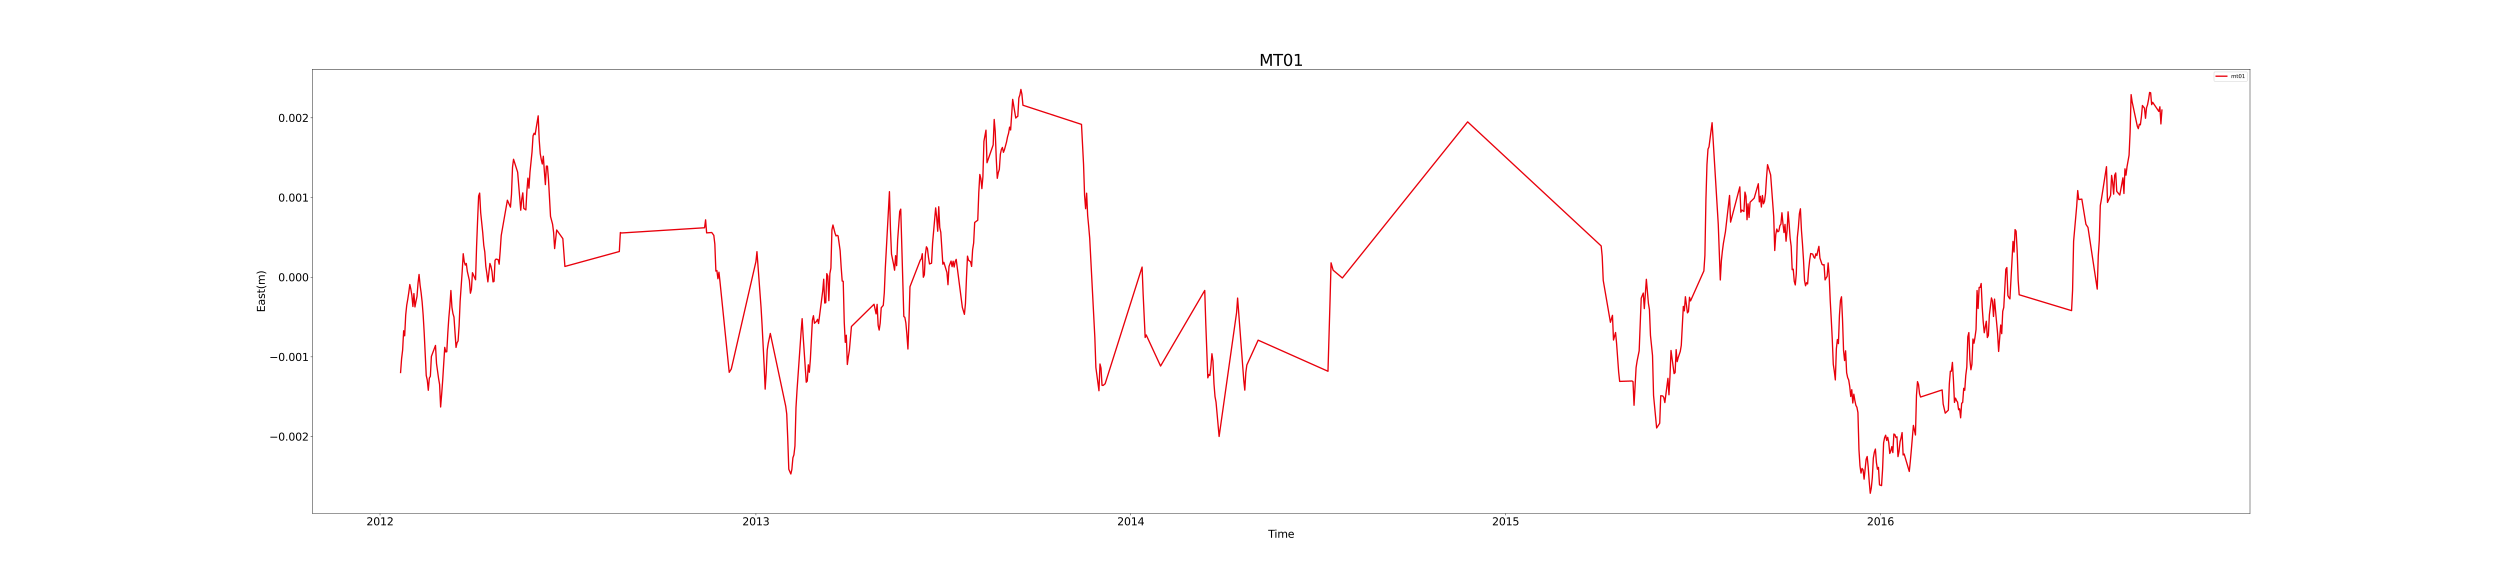 <?xml version="1.0" encoding="utf-8" standalone="no"?>
<!DOCTYPE svg PUBLIC "-//W3C//DTD SVG 1.1//EN"
  "http://www.w3.org/Graphics/SVG/1.1/DTD/svg11.dtd">
<svg xmlns:xlink="http://www.w3.org/1999/xlink" width="4680pt" height="1080pt" viewBox="0 0 4680 1080" xmlns="http://www.w3.org/2000/svg" version="1.1">
 <defs>
  <style type="text/css">*{stroke-linejoin: round; stroke-linecap: butt}</style>
 </defs>
 <g id="figure_1">
  <g id="patch_1">
   <path d="M 0 1080 
L 4680 1080 
L 4680 0 
L 0 0 
z
" style="fill: #ffffff"/>
  </g>
  <g id="axes_1">
   <g id="patch_2">
    <path d="M 585 961.2 
L 4212 961.2 
L 4212 129.6 
L 585 129.6 
z
" style="fill: #ffffff"/>
   </g>
   <g id="matplotlib.axis_1">
    <g id="xtick_1">
     <g id="line2d_1">
      <defs>
       <path id="m145fa4f474" d="M 0 0 
L 0 3.5 
" style="stroke: #000000; stroke-width: 0.8"/>
      </defs>
      <g>
       <use xlink:href="#m145fa4f474" x="711.411" y="961.2" style="stroke: #000000; stroke-width: 0.8"/>
      </g>
     </g>
     <g id="text_1">
      <!-- 2012 -->
      <g transform="translate(685.961 983.397) scale(0.2 -0.2)">
       <defs>
        <path id="DejaVuSans-32" d="M 1228 531 
L 3431 531 
L 3431 0 
L 469 0 
L 469 531 
Q 828 903 1448 1529 
Q 2069 2156 2228 2338 
Q 2531 2678 2651 2914 
Q 2772 3150 2772 3378 
Q 2772 3750 2511 3984 
Q 2250 4219 1831 4219 
Q 1534 4219 1204 4116 
Q 875 4013 500 3803 
L 500 4441 
Q 881 4594 1212 4672 
Q 1544 4750 1819 4750 
Q 2544 4750 2975 4387 
Q 3406 4025 3406 3419 
Q 3406 3131 3298 2873 
Q 3191 2616 2906 2266 
Q 2828 2175 2409 1742 
Q 1991 1309 1228 531 
z
" transform="scale(0.016)"/>
        <path id="DejaVuSans-30" d="M 2034 4250 
Q 1547 4250 1301 3770 
Q 1056 3291 1056 2328 
Q 1056 1369 1301 889 
Q 1547 409 2034 409 
Q 2525 409 2770 889 
Q 3016 1369 3016 2328 
Q 3016 3291 2770 3770 
Q 2525 4250 2034 4250 
z
M 2034 4750 
Q 2819 4750 3233 4129 
Q 3647 3509 3647 2328 
Q 3647 1150 3233 529 
Q 2819 -91 2034 -91 
Q 1250 -91 836 529 
Q 422 1150 422 2328 
Q 422 3509 836 4129 
Q 1250 4750 2034 4750 
z
" transform="scale(0.016)"/>
        <path id="DejaVuSans-31" d="M 794 531 
L 1825 531 
L 1825 4091 
L 703 3866 
L 703 4441 
L 1819 4666 
L 2450 4666 
L 2450 531 
L 3481 531 
L 3481 0 
L 794 0 
L 794 531 
z
" transform="scale(0.016)"/>
       </defs>
       <use xlink:href="#DejaVuSans-32"/>
       <use xlink:href="#DejaVuSans-30" x="63.623"/>
       <use xlink:href="#DejaVuSans-31" x="127.246"/>
       <use xlink:href="#DejaVuSans-32" x="190.869"/>
      </g>
     </g>
    </g>
    <g id="xtick_2">
     <g id="line2d_2">
      <g>
       <use xlink:href="#m145fa4f474" x="1415.086" y="961.2" style="stroke: #000000; stroke-width: 0.8"/>
      </g>
     </g>
     <g id="text_2">
      <!-- 2013 -->
      <g transform="translate(1389.636 983.397) scale(0.2 -0.2)">
       <defs>
        <path id="DejaVuSans-33" d="M 2597 2516 
Q 3050 2419 3304 2112 
Q 3559 1806 3559 1356 
Q 3559 666 3084 287 
Q 2609 -91 1734 -91 
Q 1441 -91 1130 -33 
Q 819 25 488 141 
L 488 750 
Q 750 597 1062 519 
Q 1375 441 1716 441 
Q 2309 441 2620 675 
Q 2931 909 2931 1356 
Q 2931 1769 2642 2001 
Q 2353 2234 1838 2234 
L 1294 2234 
L 1294 2753 
L 1863 2753 
Q 2328 2753 2575 2939 
Q 2822 3125 2822 3475 
Q 2822 3834 2567 4026 
Q 2313 4219 1838 4219 
Q 1578 4219 1281 4162 
Q 984 4106 628 3988 
L 628 4550 
Q 988 4650 1302 4700 
Q 1616 4750 1894 4750 
Q 2613 4750 3031 4423 
Q 3450 4097 3450 3541 
Q 3450 3153 3228 2886 
Q 3006 2619 2597 2516 
z
" transform="scale(0.016)"/>
       </defs>
       <use xlink:href="#DejaVuSans-32"/>
       <use xlink:href="#DejaVuSans-30" x="63.623"/>
       <use xlink:href="#DejaVuSans-31" x="127.246"/>
       <use xlink:href="#DejaVuSans-33" x="190.869"/>
      </g>
     </g>
    </g>
    <g id="xtick_3">
     <g id="line2d_3">
      <g>
       <use xlink:href="#m145fa4f474" x="2116.838" y="961.2" style="stroke: #000000; stroke-width: 0.8"/>
      </g>
     </g>
     <g id="text_3">
      <!-- 2014 -->
      <g transform="translate(2091.388 983.397) scale(0.2 -0.2)">
       <defs>
        <path id="DejaVuSans-34" d="M 2419 4116 
L 825 1625 
L 2419 1625 
L 2419 4116 
z
M 2253 4666 
L 3047 4666 
L 3047 1625 
L 3713 1625 
L 3713 1100 
L 3047 1100 
L 3047 0 
L 2419 0 
L 2419 1100 
L 313 1100 
L 313 1709 
L 2253 4666 
z
" transform="scale(0.016)"/>
       </defs>
       <use xlink:href="#DejaVuSans-32"/>
       <use xlink:href="#DejaVuSans-30" x="63.623"/>
       <use xlink:href="#DejaVuSans-31" x="127.246"/>
       <use xlink:href="#DejaVuSans-34" x="190.869"/>
      </g>
     </g>
    </g>
    <g id="xtick_4">
     <g id="line2d_4">
      <g>
       <use xlink:href="#m145fa4f474" x="2818.59" y="961.2" style="stroke: #000000; stroke-width: 0.8"/>
      </g>
     </g>
     <g id="text_4">
      <!-- 2015 -->
      <g transform="translate(2793.14 983.397) scale(0.2 -0.2)">
       <defs>
        <path id="DejaVuSans-35" d="M 691 4666 
L 3169 4666 
L 3169 4134 
L 1269 4134 
L 1269 2991 
Q 1406 3038 1543 3061 
Q 1681 3084 1819 3084 
Q 2600 3084 3056 2656 
Q 3513 2228 3513 1497 
Q 3513 744 3044 326 
Q 2575 -91 1722 -91 
Q 1428 -91 1123 -41 
Q 819 9 494 109 
L 494 744 
Q 775 591 1075 516 
Q 1375 441 1709 441 
Q 2250 441 2565 725 
Q 2881 1009 2881 1497 
Q 2881 1984 2565 2268 
Q 2250 2553 1709 2553 
Q 1456 2553 1204 2497 
Q 953 2441 691 2322 
L 691 4666 
z
" transform="scale(0.016)"/>
       </defs>
       <use xlink:href="#DejaVuSans-32"/>
       <use xlink:href="#DejaVuSans-30" x="63.623"/>
       <use xlink:href="#DejaVuSans-31" x="127.246"/>
       <use xlink:href="#DejaVuSans-35" x="190.869"/>
      </g>
     </g>
    </g>
    <g id="xtick_5">
     <g id="line2d_5">
      <g>
       <use xlink:href="#m145fa4f474" x="3520.342" y="961.2" style="stroke: #000000; stroke-width: 0.8"/>
      </g>
     </g>
     <g id="text_5">
      <!-- 2016 -->
      <g transform="translate(3494.892 983.397) scale(0.2 -0.2)">
       <defs>
        <path id="DejaVuSans-36" d="M 2113 2584 
Q 1688 2584 1439 2293 
Q 1191 2003 1191 1497 
Q 1191 994 1439 701 
Q 1688 409 2113 409 
Q 2538 409 2786 701 
Q 3034 994 3034 1497 
Q 3034 2003 2786 2293 
Q 2538 2584 2113 2584 
z
M 3366 4563 
L 3366 3988 
Q 3128 4100 2886 4159 
Q 2644 4219 2406 4219 
Q 1781 4219 1451 3797 
Q 1122 3375 1075 2522 
Q 1259 2794 1537 2939 
Q 1816 3084 2150 3084 
Q 2853 3084 3261 2657 
Q 3669 2231 3669 1497 
Q 3669 778 3244 343 
Q 2819 -91 2113 -91 
Q 1303 -91 875 529 
Q 447 1150 447 2328 
Q 447 3434 972 4092 
Q 1497 4750 2381 4750 
Q 2619 4750 2861 4703 
Q 3103 4656 3366 4563 
z
" transform="scale(0.016)"/>
       </defs>
       <use xlink:href="#DejaVuSans-32"/>
       <use xlink:href="#DejaVuSans-30" x="63.623"/>
       <use xlink:href="#DejaVuSans-31" x="127.246"/>
       <use xlink:href="#DejaVuSans-36" x="190.869"/>
      </g>
     </g>
    </g>
    <g id="text_6">
     <!-- Time -->
     <g transform="translate(2374.033 1006.753) scale(0.2 -0.2)">
      <defs>
       <path id="DejaVuSans-54" d="M -19 4666 
L 3928 4666 
L 3928 4134 
L 2272 4134 
L 2272 0 
L 1638 0 
L 1638 4134 
L -19 4134 
L -19 4666 
z
" transform="scale(0.016)"/>
       <path id="DejaVuSans-69" d="M 603 3500 
L 1178 3500 
L 1178 0 
L 603 0 
L 603 3500 
z
M 603 4863 
L 1178 4863 
L 1178 4134 
L 603 4134 
L 603 4863 
z
" transform="scale(0.016)"/>
       <path id="DejaVuSans-6d" d="M 3328 2828 
Q 3544 3216 3844 3400 
Q 4144 3584 4550 3584 
Q 5097 3584 5394 3201 
Q 5691 2819 5691 2113 
L 5691 0 
L 5113 0 
L 5113 2094 
Q 5113 2597 4934 2840 
Q 4756 3084 4391 3084 
Q 3944 3084 3684 2787 
Q 3425 2491 3425 1978 
L 3425 0 
L 2847 0 
L 2847 2094 
Q 2847 2600 2669 2842 
Q 2491 3084 2119 3084 
Q 1678 3084 1418 2786 
Q 1159 2488 1159 1978 
L 1159 0 
L 581 0 
L 581 3500 
L 1159 3500 
L 1159 2956 
Q 1356 3278 1631 3431 
Q 1906 3584 2284 3584 
Q 2666 3584 2933 3390 
Q 3200 3197 3328 2828 
z
" transform="scale(0.016)"/>
       <path id="DejaVuSans-65" d="M 3597 1894 
L 3597 1613 
L 953 1613 
Q 991 1019 1311 708 
Q 1631 397 2203 397 
Q 2534 397 2845 478 
Q 3156 559 3463 722 
L 3463 178 
Q 3153 47 2828 -22 
Q 2503 -91 2169 -91 
Q 1331 -91 842 396 
Q 353 884 353 1716 
Q 353 2575 817 3079 
Q 1281 3584 2069 3584 
Q 2775 3584 3186 3129 
Q 3597 2675 3597 1894 
z
M 3022 2063 
Q 3016 2534 2758 2815 
Q 2500 3097 2075 3097 
Q 1594 3097 1305 2825 
Q 1016 2553 972 2059 
L 3022 2063 
z
" transform="scale(0.016)"/>
      </defs>
      <use xlink:href="#DejaVuSans-54"/>
      <use xlink:href="#DejaVuSans-69" x="57.959"/>
      <use xlink:href="#DejaVuSans-6d" x="85.742"/>
      <use xlink:href="#DejaVuSans-65" x="183.154"/>
     </g>
    </g>
   </g>
   <g id="matplotlib.axis_2">
    <g id="ytick_1">
     <g id="line2d_6">
      <defs>
       <path id="m7cd1606c93" d="M 0 0 
L -3.5 0 
" style="stroke: #000000; stroke-width: 0.8"/>
      </defs>
      <g>
       <use xlink:href="#m7cd1606c93" x="585" y="817.248" style="stroke: #000000; stroke-width: 0.8"/>
      </g>
     </g>
     <g id="text_7">
      <!-- −0.002 -->
      <g transform="translate(503.984 824.846) scale(0.2 -0.2)">
       <defs>
        <path id="DejaVuSans-2212" d="M 678 2272 
L 4684 2272 
L 4684 1741 
L 678 1741 
L 678 2272 
z
" transform="scale(0.016)"/>
        <path id="DejaVuSans-2e" d="M 684 794 
L 1344 794 
L 1344 0 
L 684 0 
L 684 794 
z
" transform="scale(0.016)"/>
       </defs>
       <use xlink:href="#DejaVuSans-2212"/>
       <use xlink:href="#DejaVuSans-30" x="83.789"/>
       <use xlink:href="#DejaVuSans-2e" x="147.412"/>
       <use xlink:href="#DejaVuSans-30" x="179.199"/>
       <use xlink:href="#DejaVuSans-30" x="242.822"/>
       <use xlink:href="#DejaVuSans-32" x="306.445"/>
      </g>
     </g>
    </g>
    <g id="ytick_2">
     <g id="line2d_7">
      <g>
       <use xlink:href="#m7cd1606c93" x="585" y="668.085" style="stroke: #000000; stroke-width: 0.8"/>
      </g>
     </g>
     <g id="text_8">
      <!-- −0.001 -->
      <g transform="translate(503.984 675.683) scale(0.2 -0.2)">
       <use xlink:href="#DejaVuSans-2212"/>
       <use xlink:href="#DejaVuSans-30" x="83.789"/>
       <use xlink:href="#DejaVuSans-2e" x="147.412"/>
       <use xlink:href="#DejaVuSans-30" x="179.199"/>
       <use xlink:href="#DejaVuSans-30" x="242.822"/>
       <use xlink:href="#DejaVuSans-31" x="306.445"/>
      </g>
     </g>
    </g>
    <g id="ytick_3">
     <g id="line2d_8">
      <g>
       <use xlink:href="#m7cd1606c93" x="585" y="518.922" style="stroke: #000000; stroke-width: 0.8"/>
      </g>
     </g>
     <g id="text_9">
      <!-- 0.000 -->
      <g transform="translate(520.744 526.52) scale(0.2 -0.2)">
       <use xlink:href="#DejaVuSans-30"/>
       <use xlink:href="#DejaVuSans-2e" x="63.623"/>
       <use xlink:href="#DejaVuSans-30" x="95.41"/>
       <use xlink:href="#DejaVuSans-30" x="159.033"/>
       <use xlink:href="#DejaVuSans-30" x="222.656"/>
      </g>
     </g>
    </g>
    <g id="ytick_4">
     <g id="line2d_9">
      <g>
       <use xlink:href="#m7cd1606c93" x="585" y="369.759" style="stroke: #000000; stroke-width: 0.8"/>
      </g>
     </g>
     <g id="text_10">
      <!-- 0.001 -->
      <g transform="translate(520.744 377.357) scale(0.2 -0.2)">
       <use xlink:href="#DejaVuSans-30"/>
       <use xlink:href="#DejaVuSans-2e" x="63.623"/>
       <use xlink:href="#DejaVuSans-30" x="95.41"/>
       <use xlink:href="#DejaVuSans-30" x="159.033"/>
       <use xlink:href="#DejaVuSans-31" x="222.656"/>
      </g>
     </g>
    </g>
    <g id="ytick_5">
     <g id="line2d_10">
      <g>
       <use xlink:href="#m7cd1606c93" x="585" y="220.596" style="stroke: #000000; stroke-width: 0.8"/>
      </g>
     </g>
     <g id="text_11">
      <!-- 0.002 -->
      <g transform="translate(520.744 228.194) scale(0.2 -0.2)">
       <use xlink:href="#DejaVuSans-30"/>
       <use xlink:href="#DejaVuSans-2e" x="63.623"/>
       <use xlink:href="#DejaVuSans-30" x="95.41"/>
       <use xlink:href="#DejaVuSans-30" x="159.033"/>
       <use xlink:href="#DejaVuSans-32" x="222.656"/>
      </g>
     </g>
    </g>
    <g id="text_12">
     <!-- East(m) -->
     <g transform="translate(495.825 584.52) rotate(-90) scale(0.2 -0.2)">
      <defs>
       <path id="DejaVuSans-45" d="M 628 4666 
L 3578 4666 
L 3578 4134 
L 1259 4134 
L 1259 2753 
L 3481 2753 
L 3481 2222 
L 1259 2222 
L 1259 531 
L 3634 531 
L 3634 0 
L 628 0 
L 628 4666 
z
" transform="scale(0.016)"/>
       <path id="DejaVuSans-61" d="M 2194 1759 
Q 1497 1759 1228 1600 
Q 959 1441 959 1056 
Q 959 750 1161 570 
Q 1363 391 1709 391 
Q 2188 391 2477 730 
Q 2766 1069 2766 1631 
L 2766 1759 
L 2194 1759 
z
M 3341 1997 
L 3341 0 
L 2766 0 
L 2766 531 
Q 2569 213 2275 61 
Q 1981 -91 1556 -91 
Q 1019 -91 701 211 
Q 384 513 384 1019 
Q 384 1609 779 1909 
Q 1175 2209 1959 2209 
L 2766 2209 
L 2766 2266 
Q 2766 2663 2505 2880 
Q 2244 3097 1772 3097 
Q 1472 3097 1187 3025 
Q 903 2953 641 2809 
L 641 3341 
Q 956 3463 1253 3523 
Q 1550 3584 1831 3584 
Q 2591 3584 2966 3190 
Q 3341 2797 3341 1997 
z
" transform="scale(0.016)"/>
       <path id="DejaVuSans-73" d="M 2834 3397 
L 2834 2853 
Q 2591 2978 2328 3040 
Q 2066 3103 1784 3103 
Q 1356 3103 1142 2972 
Q 928 2841 928 2578 
Q 928 2378 1081 2264 
Q 1234 2150 1697 2047 
L 1894 2003 
Q 2506 1872 2764 1633 
Q 3022 1394 3022 966 
Q 3022 478 2636 193 
Q 2250 -91 1575 -91 
Q 1294 -91 989 -36 
Q 684 19 347 128 
L 347 722 
Q 666 556 975 473 
Q 1284 391 1588 391 
Q 1994 391 2212 530 
Q 2431 669 2431 922 
Q 2431 1156 2273 1281 
Q 2116 1406 1581 1522 
L 1381 1569 
Q 847 1681 609 1914 
Q 372 2147 372 2553 
Q 372 3047 722 3315 
Q 1072 3584 1716 3584 
Q 2034 3584 2315 3537 
Q 2597 3491 2834 3397 
z
" transform="scale(0.016)"/>
       <path id="DejaVuSans-74" d="M 1172 4494 
L 1172 3500 
L 2356 3500 
L 2356 3053 
L 1172 3053 
L 1172 1153 
Q 1172 725 1289 603 
Q 1406 481 1766 481 
L 2356 481 
L 2356 0 
L 1766 0 
Q 1100 0 847 248 
Q 594 497 594 1153 
L 594 3053 
L 172 3053 
L 172 3500 
L 594 3500 
L 594 4494 
L 1172 4494 
z
" transform="scale(0.016)"/>
       <path id="DejaVuSans-28" d="M 1984 4856 
Q 1566 4138 1362 3434 
Q 1159 2731 1159 2009 
Q 1159 1288 1364 580 
Q 1569 -128 1984 -844 
L 1484 -844 
Q 1016 -109 783 600 
Q 550 1309 550 2009 
Q 550 2706 781 3412 
Q 1013 4119 1484 4856 
L 1984 4856 
z
" transform="scale(0.016)"/>
       <path id="DejaVuSans-29" d="M 513 4856 
L 1013 4856 
Q 1481 4119 1714 3412 
Q 1947 2706 1947 2009 
Q 1947 1309 1714 600 
Q 1481 -109 1013 -844 
L 513 -844 
Q 928 -128 1133 580 
Q 1338 1288 1338 2009 
Q 1338 2731 1133 3434 
Q 928 4138 513 4856 
z
" transform="scale(0.016)"/>
      </defs>
      <use xlink:href="#DejaVuSans-45"/>
      <use xlink:href="#DejaVuSans-61" x="63.184"/>
      <use xlink:href="#DejaVuSans-73" x="124.463"/>
      <use xlink:href="#DejaVuSans-74" x="176.562"/>
      <use xlink:href="#DejaVuSans-28" x="215.771"/>
      <use xlink:href="#DejaVuSans-6d" x="254.785"/>
      <use xlink:href="#DejaVuSans-29" x="352.197"/>
     </g>
    </g>
   </g>
   <g id="line2d_11">
    <path d="M 749.864 697.347 
L 751.786 671.362 
L 753.709 655.452 
L 755.631 619.235 
L 757.554 628.633 
L 759.477 589.702 
L 761.399 571.259 
L 763.322 560.248 
L 765.245 547.498 
L 767.167 532.612 
L 769.09 541.266 
L 771.012 552.926 
L 772.935 573.781 
L 774.858 549.613 
L 776.78 574.614 
L 778.703 564.249 
L 780.625 554.876 
L 782.548 530.128 
L 784.471 513.798 
L 786.393 533.873 
L 788.316 547.781 
L 790.238 565.391 
L 792.161 589.966 
L 794.084 623.113 
L 797.929 702.931 
L 799.851 711.492 
L 801.774 730.605 
L 803.697 707.831 
L 805.619 704.459 
L 807.542 667.273 
L 815.232 646.665 
L 817.155 680.569 
L 821 708.474 
L 822.923 719.802 
L 824.845 761.867 
L 826.768 738.363 
L 828.691 712.057 
L 832.536 650.29 
L 834.458 658.824 
L 836.381 658.482 
L 838.304 623.189 
L 840.226 594.551 
L 842.149 573.016 
L 844.071 543.856 
L 845.994 575.094 
L 847.917 586.97 
L 849.839 593.515 
L 853.684 650.371 
L 855.607 641.635 
L 857.53 638.288 
L 859.452 609.578 
L 861.375 564.029 
L 865.22 508.25 
L 867.143 474.966 
L 869.065 489.867 
L 870.988 496.209 
L 872.911 493.192 
L 874.833 508.084 
L 878.678 525.001 
L 880.601 548.895 
L 882.524 541.414 
L 884.446 510.499 
L 890.214 523.741 
L 892.137 461.68 
L 894.059 412.614 
L 895.982 366.947 
L 897.904 361.45 
L 899.827 398.03 
L 903.672 435.581 
L 905.595 459.243 
L 907.517 471.626 
L 909.44 498.64 
L 911.363 511.832 
L 913.285 527.661 
L 917.131 493.193 
L 919.053 498.589 
L 920.976 508.139 
L 922.898 527.668 
L 924.821 526.81 
L 926.744 487.218 
L 928.666 484.981 
L 932.511 485.988 
L 934.434 494.547 
L 936.357 469.946 
L 938.279 440.884 
L 949.815 374.768 
L 955.583 387.763 
L 957.505 363.995 
L 959.428 313.005 
L 961.351 298.166 
L 969.041 322.431 
L 974.809 393.511 
L 976.731 372.656 
L 978.654 361.076 
L 980.577 390.173 
L 984.422 392.959 
L 986.344 357.373 
L 988.267 333.506 
L 990.19 352.224 
L 992.112 322.523 
L 995.957 284.488 
L 997.88 254.222 
L 999.803 249.494 
L 1001.725 251.985 
L 1007.493 216.85 
L 1009.416 262.117 
L 1011.338 287.718 
L 1013.261 298.829 
L 1015.184 306.995 
L 1017.106 292.505 
L 1019.029 320.555 
L 1020.951 345.564 
L 1022.874 310.905 
L 1024.797 311.071 
L 1026.719 335.272 
L 1030.564 405.086 
L 1034.41 419.684 
L 1036.332 434.949 
L 1038.255 465.336 
L 1042.1 430.515 
L 1053.636 446.71 
L 1057.481 498.799 
L 1159.379 470.851 
L 1161.302 435.271 
L 1163.224 436.153 
L 1318.956 426.362 
L 1320.878 411.549 
L 1322.801 435.938 
L 1332.414 435.277 
L 1336.259 440.585 
L 1338.182 457.063 
L 1340.104 507.442 
L 1342.027 506.485 
L 1343.95 521.792 
L 1345.872 509.573 
L 1347.795 527.168 
L 1365.098 697 
L 1368.943 690.908 
L 1415.086 489.716 
L 1417.009 471.129 
L 1424.699 575.676 
L 1426.622 608.911 
L 1430.467 683.872 
L 1432.389 728.439 
L 1434.312 697.547 
L 1436.235 655.335 
L 1438.157 642.642 
L 1442.003 624.235 
L 1470.842 760.373 
L 1472.764 775.087 
L 1474.687 821.943 
L 1476.609 878.397 
L 1480.455 887.294 
L 1482.377 878.654 
L 1484.3 857.072 
L 1486.223 851.369 
L 1488.145 834.759 
L 1490.068 763.182 
L 1491.99 730.89 
L 1499.681 620.752 
L 1501.603 596.584 
L 1503.526 629.695 
L 1509.294 715.559 
L 1511.216 713.367 
L 1513.139 682.947 
L 1515.062 696.859 
L 1516.984 672.71 
L 1520.829 599.107 
L 1522.752 590.998 
L 1524.675 605.153 
L 1528.52 601.66 
L 1530.442 597.752 
L 1532.365 605.583 
L 1540.056 545.213 
L 1541.978 522.677 
L 1543.901 567.284 
L 1545.823 566.62 
L 1547.746 512.275 
L 1549.669 516.883 
L 1551.591 562.877 
L 1553.514 512.33 
L 1555.436 501.96 
L 1557.359 430.2 
L 1559.282 421.198 
L 1563.127 436.47 
L 1565.049 441.715 
L 1566.972 440.492 
L 1568.895 441.579 
L 1572.74 469.248 
L 1574.662 500.177 
L 1576.585 526.125 
L 1578.508 526.589 
L 1580.43 603.303 
L 1582.353 640.857 
L 1584.276 627.538 
L 1586.198 682.293 
L 1588.121 667.917 
L 1590.043 655.728 
L 1593.889 611.186 
L 1636.186 569.554 
L 1640.031 587.598 
L 1641.954 569.807 
L 1643.876 608.944 
L 1645.799 617.916 
L 1647.722 604.82 
L 1649.644 576.116 
L 1653.489 571.604 
L 1655.412 547.972 
L 1657.335 501.238 
L 1665.025 358.831 
L 1666.948 429.228 
L 1668.87 475.667 
L 1672.715 494.506 
L 1674.638 505.837 
L 1676.561 478.69 
L 1678.483 497.296 
L 1680.406 449.337 
L 1684.251 395.964 
L 1686.174 391.489 
L 1691.942 592.57 
L 1693.864 594.041 
L 1695.787 604.636 
L 1697.709 626.37 
L 1699.632 653.357 
L 1701.555 602.857 
L 1703.477 536.711 
L 1722.703 487.063 
L 1724.626 484.612 
L 1726.549 474.961 
L 1728.471 518.987 
L 1730.394 514.467 
L 1732.316 476.196 
L 1734.239 461.998 
L 1736.162 465.384 
L 1738.084 481.647 
L 1740.007 494.112 
L 1743.852 492.679 
L 1745.775 455.346 
L 1751.542 389.216 
L 1753.465 406.805 
L 1755.388 432.878 
L 1757.31 387.004 
L 1759.233 425.887 
L 1761.155 434.832 
L 1765.001 494.556 
L 1766.923 491.083 
L 1772.691 510.22 
L 1774.614 532.968 
L 1776.536 498.775 
L 1780.382 488.72 
L 1782.304 499.196 
L 1784.227 489.002 
L 1786.149 499.873 
L 1788.072 489.833 
L 1789.995 485.534 
L 1801.53 575.487 
L 1805.375 588.447 
L 1807.298 568.582 
L 1809.221 520.51 
L 1811.143 479.493 
L 1813.066 487.058 
L 1816.911 490.01 
L 1818.834 498.761 
L 1820.756 467.406 
L 1822.679 454.971 
L 1824.602 416.459 
L 1830.369 412.249 
L 1832.292 360.214 
L 1834.215 326.605 
L 1836.137 334.141 
L 1838.06 353.105 
L 1839.982 331.146 
L 1841.905 264.522 
L 1845.75 243.656 
L 1847.673 304.63 
L 1859.208 271.272 
L 1861.131 223.648 
L 1863.054 245.959 
L 1864.976 296.25 
L 1866.899 333.797 
L 1868.821 323.028 
L 1870.744 317.201 
L 1872.667 288.775 
L 1874.589 279.703 
L 1876.512 276.022 
L 1878.435 285.127 
L 1880.357 280.154 
L 1884.202 265.902 
L 1886.125 256.058 
L 1888.048 249.426 
L 1889.97 238.016 
L 1891.893 243.352 
L 1895.738 186.022 
L 1901.506 220.984 
L 1903.428 218.996 
L 1905.351 217.69 
L 1907.274 183.469 
L 1909.196 177.777 
L 1911.119 167.4 
L 1913.041 176.583 
L 1914.964 197.016 
L 2024.553 232.855 
L 2028.398 307.606 
L 2030.321 365.58 
L 2032.243 390.633 
L 2034.166 361.671 
L 2036.088 403.352 
L 2038.011 423.762 
L 2039.934 445.992 
L 2049.547 631.846 
L 2051.469 687.848 
L 2057.237 731.449 
L 2059.16 681.379 
L 2061.082 689.15 
L 2063.005 721.256 
L 2064.928 721.62 
L 2068.773 718.463 
L 2137.987 499.938 
L 2139.909 549.371 
L 2143.754 631.791 
L 2145.677 626.98 
L 2172.594 685.226 
L 2255.266 543.727 
L 2257.188 604.986 
L 2261.034 707.334 
L 2262.956 701.132 
L 2264.879 703.019 
L 2266.801 686.39 
L 2268.724 662.177 
L 2270.647 675.77 
L 2272.569 718.566 
L 2274.492 742.402 
L 2276.414 752.724 
L 2282.182 817.067 
L 2314.867 585.307 
L 2316.789 558.001 
L 2328.325 711.821 
L 2330.247 730.334 
L 2332.17 697.508 
L 2334.093 683.303 
L 2355.241 636.779 
L 2485.979 695.004 
L 2489.824 563.46 
L 2491.746 492.029 
L 2495.592 505.769 
L 2512.895 520.377 
L 2747.453 228.135 
L 2997.392 460.394 
L 2999.315 479.93 
L 3001.238 524.817 
L 3014.696 603.313 
L 3018.541 590.334 
L 3020.464 636.544 
L 3024.309 622.447 
L 3026.232 642.823 
L 3030.077 695.95 
L 3031.999 713.968 
L 3055.071 713.235 
L 3056.993 714.314 
L 3058.916 758.652 
L 3062.761 688.067 
L 3064.684 675.656 
L 3068.529 656.676 
L 3072.374 558.098 
L 3076.219 548.598 
L 3078.142 577.692 
L 3081.987 522.876 
L 3085.832 567.874 
L 3087.755 579.817 
L 3089.678 627.887 
L 3093.523 665.647 
L 3095.445 740.176 
L 3101.213 801.175 
L 3106.981 792.304 
L 3108.904 740.807 
L 3112.749 741.266 
L 3114.671 744.148 
L 3116.594 753.607 
L 3122.362 708.249 
L 3124.285 739.011 
L 3126.207 704.561 
L 3128.13 656.127 
L 3133.898 699.397 
L 3135.82 697.465 
L 3137.743 654.567 
L 3139.665 676.983 
L 3141.588 669.365 
L 3145.433 657.959 
L 3147.356 646.493 
L 3151.201 573.572 
L 3153.124 581.915 
L 3155.046 555.51 
L 3158.891 585.72 
L 3160.814 583.204 
L 3162.737 556.518 
L 3164.659 563.329 
L 3189.653 507.173 
L 3191.576 478.003 
L 3193.498 373.194 
L 3195.421 308.175 
L 3197.344 279.363 
L 3199.266 274.85 
L 3205.034 229.722 
L 3216.57 419.88 
L 3220.415 524.108 
L 3222.338 488.756 
L 3224.26 470.44 
L 3226.183 455.697 
L 3230.028 433.749 
L 3237.718 365.906 
L 3239.641 415.825 
L 3256.944 349.83 
L 3258.867 397.279 
L 3260.79 393.201 
L 3264.635 395.97 
L 3266.558 359.612 
L 3268.48 367.395 
L 3270.403 411.309 
L 3272.325 381.611 
L 3274.248 407.026 
L 3276.171 378.566 
L 3283.861 370.951 
L 3291.551 343.94 
L 3293.474 377.902 
L 3295.397 367.401 
L 3297.319 387.549 
L 3299.242 366.005 
L 3301.164 381.444 
L 3303.087 377.195 
L 3305.01 362.69 
L 3306.932 332.432 
L 3308.855 308.273 
L 3314.623 327.433 
L 3320.391 405.605 
L 3322.313 468.954 
L 3324.236 439.104 
L 3326.158 428.762 
L 3328.081 433.926 
L 3330.004 432.608 
L 3331.926 422.472 
L 3333.849 419.6 
L 3335.771 398.315 
L 3337.694 418.63 
L 3339.617 435.359 
L 3341.539 420.087 
L 3343.462 451.542 
L 3345.384 432.25 
L 3347.307 396.502 
L 3349.23 419.104 
L 3351.152 446.215 
L 3353.075 461.016 
L 3354.997 504.831 
L 3356.92 503.906 
L 3358.843 526.572 
L 3360.765 533.411 
L 3362.688 512.242 
L 3364.611 444.303 
L 3366.533 426.037 
L 3368.456 400.167 
L 3370.378 390.866 
L 3372.301 430.855 
L 3374.224 456.625 
L 3376.146 486.552 
L 3378.069 525.001 
L 3379.991 534.958 
L 3381.914 529.208 
L 3383.837 531.538 
L 3385.759 505.229 
L 3387.682 487.185 
L 3389.604 474.629 
L 3393.45 475.72 
L 3395.372 481.16 
L 3397.295 483.374 
L 3399.217 475.15 
L 3401.14 478.32 
L 3403.063 469.01 
L 3404.985 461.152 
L 3406.908 483.212 
L 3410.753 494.664 
L 3412.676 496.083 
L 3414.598 495.293 
L 3416.521 524.001 
L 3418.444 520.369 
L 3420.366 517.414 
L 3422.289 492.273 
L 3424.211 515.971 
L 3426.134 561.541 
L 3428.057 596.701 
L 3429.979 634.468 
L 3431.902 681.958 
L 3433.824 694.999 
L 3435.747 711.22 
L 3437.67 652.853 
L 3439.592 635.581 
L 3441.515 643.22 
L 3443.437 590.381 
L 3445.36 562.45 
L 3447.283 555.599 
L 3449.205 598.391 
L 3451.128 656.273 
L 3453.05 674.943 
L 3454.973 656.745 
L 3456.896 697.7 
L 3458.818 706.902 
L 3460.741 711.267 
L 3462.664 723.389 
L 3464.586 742.246 
L 3466.509 729.522 
L 3468.431 754.407 
L 3470.354 737.94 
L 3472.277 749.509 
L 3474.199 758.823 
L 3476.122 762.363 
L 3478.044 772.3 
L 3479.967 841.718 
L 3481.89 872.122 
L 3483.812 885.586 
L 3485.735 876.912 
L 3487.657 879.454 
L 3489.58 896.948 
L 3493.425 859.775 
L 3495.348 854.564 
L 3497.27 874.149 
L 3499.193 901.635 
L 3501.116 923.4 
L 3503.038 913.797 
L 3504.961 894.31 
L 3506.884 857.481 
L 3508.806 846.331 
L 3510.729 840.648 
L 3512.651 866.011 
L 3514.574 878.369 
L 3516.497 874.957 
L 3518.419 907.66 
L 3522.264 909.045 
L 3524.187 878.623 
L 3526.11 828.929 
L 3528.032 819.106 
L 3529.955 814.705 
L 3531.877 824.48 
L 3533.8 818.668 
L 3535.723 828.761 
L 3537.645 848.897 
L 3539.568 844.09 
L 3541.49 836.125 
L 3543.413 847.287 
L 3545.336 812.479 
L 3547.258 813.625 
L 3549.181 819.067 
L 3551.103 817.726 
L 3553.026 854.775 
L 3554.949 845.171 
L 3556.871 827.246 
L 3558.794 819.636 
L 3560.717 809.819 
L 3562.639 851.709 
L 3564.562 849.843 
L 3574.175 882.607 
L 3576.097 863.716 
L 3578.02 842.247 
L 3581.865 796.369 
L 3585.71 814.323 
L 3587.633 740.106 
L 3589.556 714.433 
L 3591.478 719.839 
L 3593.401 737.17 
L 3595.323 743.243 
L 3635.698 729.952 
L 3637.621 756.305 
L 3641.466 773.444 
L 3647.234 767.83 
L 3649.157 718.391 
L 3651.079 694.953 
L 3653.002 694.881 
L 3654.924 678.423 
L 3656.847 712.073 
L 3658.77 753.352 
L 3660.692 745.3 
L 3662.615 749.905 
L 3664.537 752.695 
L 3666.46 766.998 
L 3668.383 765.245 
L 3670.305 782.146 
L 3672.228 754.987 
L 3674.15 753.304 
L 3676.073 726.941 
L 3677.996 730.682 
L 3679.918 702.745 
L 3681.841 687.373 
L 3683.763 630.438 
L 3685.686 622.582 
L 3687.609 673.025 
L 3689.531 692.203 
L 3691.454 681.919 
L 3693.376 634.633 
L 3695.299 642.493 
L 3697.222 631.13 
L 3699.144 616.897 
L 3701.067 543.895 
L 3702.99 577.506 
L 3704.912 538.169 
L 3706.835 537.994 
L 3708.757 530.708 
L 3710.68 574.728 
L 3712.603 602.723 
L 3714.525 622.876 
L 3718.37 601.399 
L 3720.293 631.894 
L 3722.216 628.032 
L 3724.138 589.402 
L 3727.983 557.709 
L 3729.906 563.616 
L 3731.829 592.41 
L 3733.751 559.982 
L 3735.674 582.119 
L 3739.519 624.585 
L 3741.442 657.89 
L 3745.287 608.521 
L 3747.21 624.604 
L 3749.132 582.665 
L 3751.055 575.518 
L 3754.9 504.078 
L 3756.823 500.836 
L 3758.745 553.323 
L 3760.668 556.949 
L 3762.59 559.515 
L 3768.358 451.915 
L 3770.281 471.799 
L 3772.203 429.844 
L 3774.126 432.705 
L 3776.049 467.836 
L 3777.971 523.945 
L 3779.894 551.79 
L 3877.947 581.495 
L 3879.869 543.353 
L 3881.792 451.603 
L 3887.56 386.084 
L 3889.483 356.732 
L 3891.405 373.565 
L 3897.173 372.708 
L 3904.863 419.922 
L 3908.709 425.722 
L 3926.012 541.186 
L 3927.935 479.277 
L 3929.857 449.64 
L 3931.78 384.652 
L 3933.702 373.915 
L 3943.316 312.049 
L 3945.238 378.978 
L 3951.006 365.785 
L 3952.929 328.381 
L 3954.851 341.273 
L 3956.774 363.434 
L 3958.696 328.028 
L 3960.619 323.774 
L 3962.542 358.201 
L 3968.309 365.173 
L 3974.077 332.984 
L 3976 362.227 
L 3977.922 316.058 
L 3979.845 327.897 
L 3981.768 312.218 
L 3985.613 290.55 
L 3987.536 247.939 
L 3989.458 177.178 
L 3991.381 190.708 
L 4000.994 236.056 
L 4002.916 240.83 
L 4004.839 232.634 
L 4006.762 233.691 
L 4008.684 218.761 
L 4010.607 197.483 
L 4014.452 202.45 
L 4016.375 221.417 
L 4018.297 201.785 
L 4020.22 195.992 
L 4022.142 185.883 
L 4024.065 173.027 
L 4025.988 173.687 
L 4027.91 195.91 
L 4029.833 191.528 
L 4041.369 208.605 
L 4043.291 199.901 
L 4045.214 232.02 
L 4047.136 206.015 
L 4047.136 206.015 
" clip-path="url(#p13ca48ad3a)" style="fill: none; stroke: #e8000b; stroke-width: 2.5; stroke-linecap: square"/>
   </g>
   <g id="patch_3">
    <path d="M 585 961.2 
L 585 129.6 
" style="fill: none; stroke: #000000; stroke-width: 0.8; stroke-linejoin: miter; stroke-linecap: square"/>
   </g>
   <g id="patch_4">
    <path d="M 4212 961.2 
L 4212 129.6 
" style="fill: none; stroke: #000000; stroke-width: 0.8; stroke-linejoin: miter; stroke-linecap: square"/>
   </g>
   <g id="patch_5">
    <path d="M 585 961.2 
L 4212 961.2 
" style="fill: none; stroke: #000000; stroke-width: 0.8; stroke-linejoin: miter; stroke-linecap: square"/>
   </g>
   <g id="patch_6">
    <path d="M 585 129.6 
L 4212 129.6 
" style="fill: none; stroke: #000000; stroke-width: 0.8; stroke-linejoin: miter; stroke-linecap: square"/>
   </g>
   <g id="text_13">
    <!-- MT01 -->
    <g transform="translate(2357.309 123.361) scale(0.3 -0.3)">
     <defs>
      <path id="DejaVuSans-4d" d="M 628 4666 
L 1569 4666 
L 2759 1491 
L 3956 4666 
L 4897 4666 
L 4897 0 
L 4281 0 
L 4281 4097 
L 3078 897 
L 2444 897 
L 1241 4097 
L 1241 0 
L 628 0 
L 628 4666 
z
" transform="scale(0.016)"/>
     </defs>
     <use xlink:href="#DejaVuSans-4d"/>
     <use xlink:href="#DejaVuSans-54" x="86.279"/>
     <use xlink:href="#DejaVuSans-30" x="147.363"/>
     <use xlink:href="#DejaVuSans-31" x="210.986"/>
    </g>
   </g>
   <g id="legend_1">
    <g id="patch_7">
     <path d="M 4146.614 152.278 
L 4205 152.278 
Q 4207 152.278 4207 150.278 
L 4207 136.6 
Q 4207 134.6 4205 134.6 
L 4146.614 134.6 
Q 4144.614 134.6 4144.614 136.6 
L 4144.614 150.278 
Q 4144.614 152.278 4146.614 152.278 
z
" style="fill: #ffffff; opacity: 0.8; stroke: #cccccc; stroke-linejoin: miter"/>
    </g>
    <g id="line2d_12">
     <path d="M 4148.614 142.698 
L 4158.614 142.698 
L 4168.614 142.698 
" style="fill: none; stroke: #e8000b; stroke-width: 2.5; stroke-linecap: square"/>
    </g>
    <g id="text_14">
     <!-- mt01 -->
     <g transform="translate(4176.614 146.198) scale(0.1 -0.1)">
      <use xlink:href="#DejaVuSans-6d"/>
      <use xlink:href="#DejaVuSans-74" x="97.412"/>
      <use xlink:href="#DejaVuSans-30" x="136.621"/>
      <use xlink:href="#DejaVuSans-31" x="200.244"/>
     </g>
    </g>
   </g>
  </g>
 </g>
 <defs>
  <clipPath id="p13ca48ad3a">
   <rect x="585" y="129.6" width="3627" height="831.6"/>
  </clipPath>
 </defs>
</svg>
